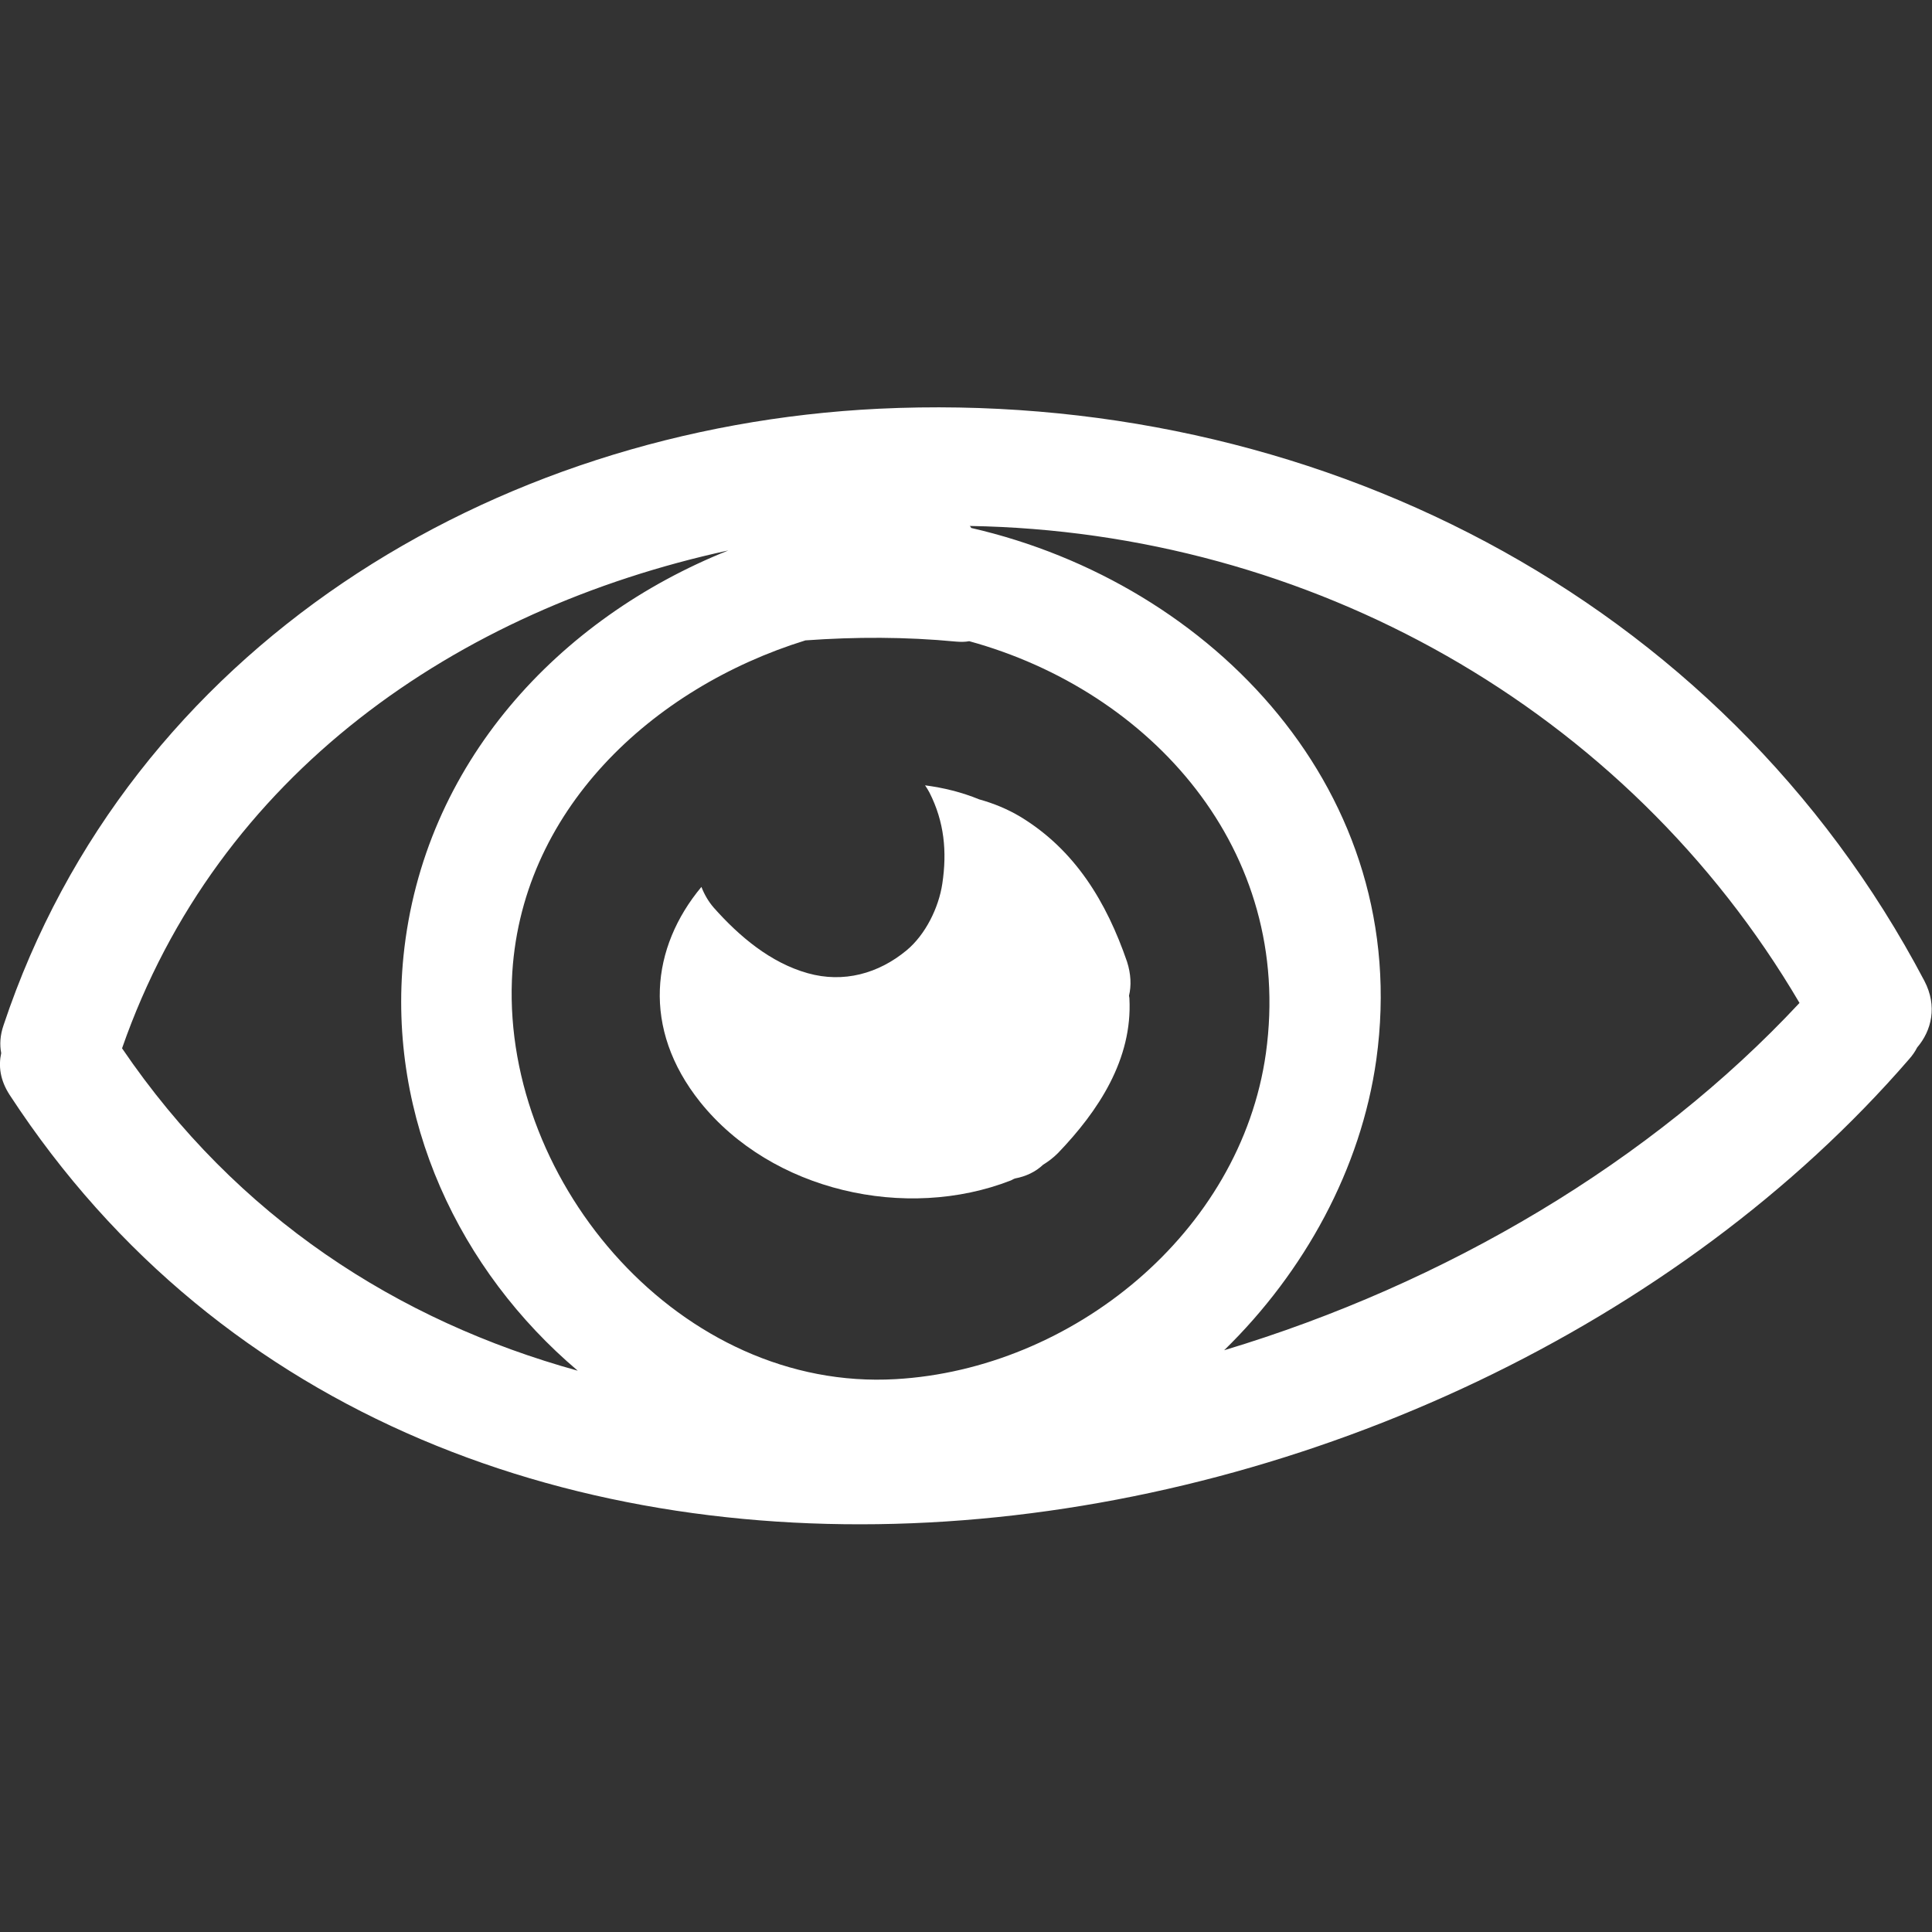 <?xml version="1.0" encoding="utf-8"?>
<!-- Generator: Adobe Illustrator 19.0.0, SVG Export Plug-In . SVG Version: 6.00 Build 0)  -->
<svg version="1.1" id="Capa_1" xmlns="http://www.w3.org/2000/svg" xmlns:xlink="http://www.w3.org/1999/xlink" x="0px" y="0px"
	 viewBox="-478 210.8 481.2 481.2" style="enable-background:new -478 210.8 481.2 481.2;" xml:space="preserve">
<rect x="-478" y="210.8" width="481.2" height="481.2" fill="#333333" stroke="none"/>
<style type="text/css">
	.st0{fill:#FFFFFF;}
</style>
<g>
	<g>
		<path class="st0" d="M-259.1,312.6c-96.5,4.7-186.7,59.7-218,153.5c-0.9,2.6-1,4.9-0.6,7c-0.7,3.2-0.3,6.7,2.1,10.4
			c106,162.4,358.2,123.9,473.1-8.9c0.8-0.9,1.5-1.9,2-2.9c3.6-4.2,5.1-10.3,1.8-16.6C-49.4,358.8-152.1,307.5-259.1,312.6z
			 M-447.6,471.9c23.8-68.3,83.4-109.3,151-124c-42.3,16.9-76,53.1-80.9,101c-4.1,40.6,14,78.4,43.4,103.3
			C-378.9,539.8-418.9,514.1-447.6,471.9z M-254.9,554.3c-53.4,3.1-97.6-48.5-95.6-99.4c1.7-42.1,35-72.8,73.1-84.6
			c12.5-0.9,25-0.9,37.5,0.3c1.2,0.1,2.3,0.1,3.3-0.1c45.2,12.4,80.9,51.9,73.9,102.6C-169,518-211.1,551.8-254.9,554.3z
			 M-173.1,547.1c20-19.5,34.1-45.2,37.9-72.4c9.2-66.4-40.7-118.6-100.9-132.4c-0.1-0.2-0.2-0.4-0.4-0.5
			c84.5,1.4,163.5,45.3,206.7,118.8C-66.6,500.1-117.9,530.5-173.1,547.1z"/>
		<path class="st0" d="M-197.3,450.3c-5.1-14.8-12.9-27.8-26.6-36.1c-3.2-1.9-6.6-3.3-10.2-4.3c-4.4-1.8-8.9-2.9-13.5-3.5
			c0.4,0.6,0.8,1.2,1.1,1.8c3.7,7.3,4.4,14.7,3.2,22.7c-0.9,6-4.2,12.7-8.9,16.6c-7,5.8-15.7,8.2-24.6,5.7
			c-9.3-2.6-17.1-9.2-23.4-16.3c-1.4-1.6-2.4-3.4-3.1-5.2c-12.5,15-15,35.2-0.3,53.6c17.8,22.2,51.3,29.7,77.4,19.5
			c0.4-0.2,0.7-0.4,1.1-0.5c2.6-0.5,5-1.6,6.9-3.4c1.3-0.8,2.5-1.7,3.7-2.9c10.1-10.5,18.6-23.4,17.8-38.5c0-0.3-0.1-0.5-0.1-0.7
			C-196.2,456.3-196.3,453.4-197.3,450.3z"/>
	</g>
</g>
</svg>
